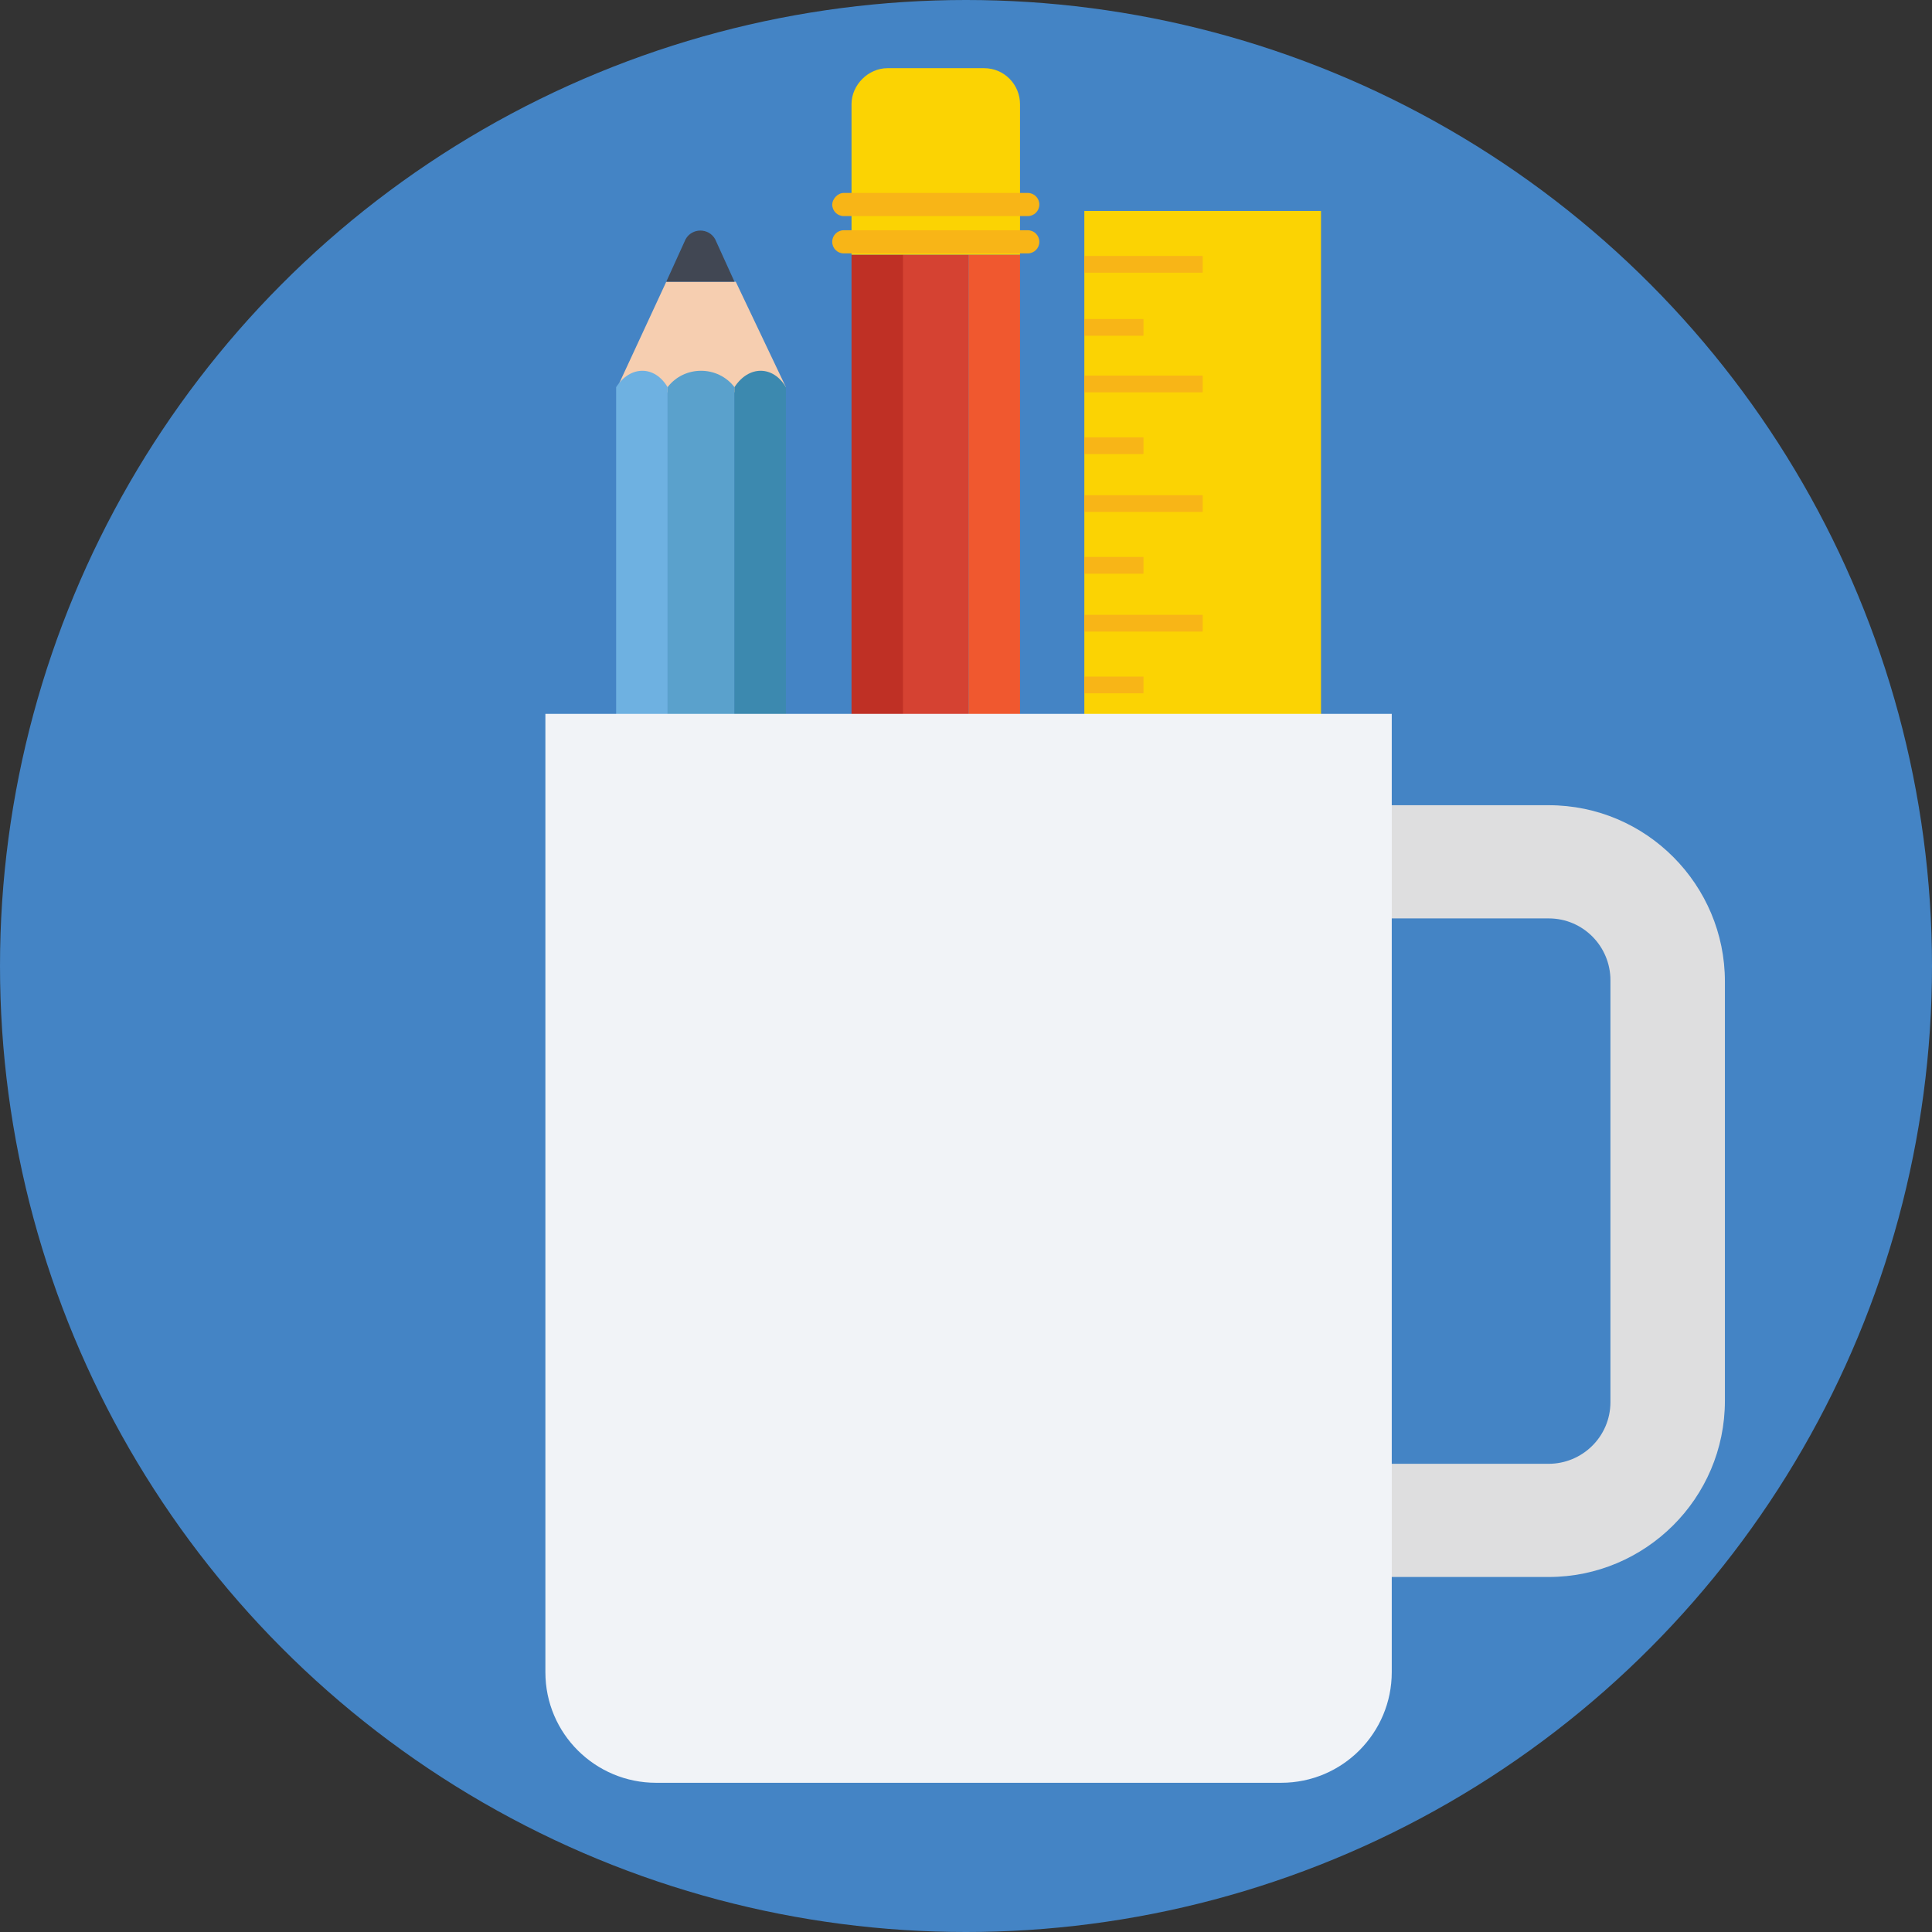 <?xml version="1.0" encoding="iso-8859-1"?>
<!-- Generator: Adobe Illustrator 19.0.0, SVG Export Plug-In . SVG Version: 6.00 Build 0)  -->
<svg version="1.1" id="Layer_1" xmlns="http://www.w3.org/2000/svg" xmlns:xlink="http://www.w3.org/1999/xlink" x="0px" y="0px"
	 viewBox="0 0 509.287 509.287" style="enable-background:new 0 0 509.287 509.287;" xml:space="preserve">
<rect x="0" y="0" width="509.287" height="509.287" fill="#333333" stroke="none"/>
<circle style="fill:#4484C5;" cx="254.644" cy="254.644" r="254.644"/>
<polygon style="fill:#FBD303;" points="285.838,55.608 348.228,55.608 348.228,303.809 285.838,303.809 "/>
<g>
	<rect x="285.838" y="287.534" style="fill:#F8B517;" width="31.195" height="4.408"/>
	<rect x="285.838" y="272.615" style="fill:#F8B517;" width="15.597" height="4.408"/>
	<rect x="285.838" y="256.339" style="fill:#F8B517;" width="31.195" height="4.408"/>
	<rect x="285.838" y="241.081" style="fill:#F8B517;" width="15.597" height="4.408"/>
	<rect x="285.838" y="224.805" style="fill:#F8B517;" width="31.195" height="4.408"/>
	<rect x="285.838" y="209.886" style="fill:#F8B517;" width="15.597" height="4.408"/>
	<rect x="285.838" y="193.272" style="fill:#F8B517;" width="31.195" height="4.408"/>
	<rect x="285.838" y="178.352" style="fill:#F8B517;" width="15.597" height="4.408"/>
	<rect x="285.838" y="162.077" style="fill:#F8B517;" width="31.195" height="4.408"/>
	<rect x="285.838" y="146.819" style="fill:#F8B517;" width="15.597" height="4.408"/>
	<rect x="285.838" y="130.543" style="fill:#F8B517;" width="31.195" height="4.408"/>
	<rect x="285.838" y="115.285" style="fill:#F8B517;" width="15.597" height="4.408"/>
	<rect x="285.838" y="99.009" style="fill:#F8B517;" width="31.195" height="4.408"/>
	<rect x="285.838" y="84.09" style="fill:#F8B517;" width="15.597" height="4.408"/>
	<rect x="285.838" y="67.475" style="fill:#F8B517;" width="31.195" height="4.408"/>
</g>
<rect x="237.69" y="67.136" style="fill:#D54232;" width="17.632" height="147.158"/>
<rect x="224.466" y="67.136" style="fill:#BF3025;" width="13.563" height="147.158"/>
<path style="fill:#F0582F;" d="M268.885,214.294V67.136h-13.563c0,25.091,0,83.073,0,147.158L268.885,214.294L268.885,214.294z"/>
<path style="fill:#FBD303;" d="M233.96,17.971h25.43c5.425,0,9.494,4.408,9.494,9.494v39.672h-44.419V27.465
	C224.466,22.379,228.874,17.971,233.96,17.971z"/>
<g>
	<path style="fill:#F8B517;" d="M222.432,50.861h48.487c1.695,0,3.052,1.356,3.052,3.052s-1.356,3.052-3.052,3.052h-48.487
		c-1.695,0-3.052-1.356-3.052-3.052C219.38,52.556,220.736,50.861,222.432,50.861z"/>
	<path style="fill:#F8B517;" d="M222.432,60.694h48.487c1.695,0,3.052,1.356,3.052,3.052s-1.356,3.052-3.052,3.052h-48.487
		c-1.695,0-3.052-1.356-3.052-3.052C219.38,62.05,220.736,60.694,222.432,60.694z"/>
</g>
<polygon style="fill:#F6CEB0;" points="207.174,102.061 205.817,103.417 163.772,103.417 162.755,102.061 175.64,74.257 
	193.95,74.257 "/>
<path style="fill:#414753;" d="M175.64,74.257l5.086-11.189c1.695-3.052,6.103-3.052,7.799,0l5.086,11.189H175.64z"/>
<path style="fill:#5AA1CC;" d="M193.611,214.294V102.061c-4.408-5.764-13.224-5.764-17.632,0v112.233H193.611z"/>
<path style="fill:#3C89AF;" d="M207.174,214.294V102.061c-3.391-5.764-9.833-5.764-13.563,0c0,20.344,0,62.728,0,112.233H207.174z"
	/>
<path style="fill:#6EB1E1;" d="M175.979,214.294V102.061c-3.391-5.764-9.833-5.764-13.563,0v112.233H175.979z"/>
<path style="fill:#DEDEDF;" d="M408.244,212.26h-46.792v29.838h46.792c9.155,0,16.276,7.46,16.276,16.276v111.216
	c0,9.155-7.46,16.276-16.276,16.276h-46.792v29.838h46.792c25.43,0,46.453-20.683,46.453-46.453V258.713
	C454.697,233.282,434.013,212.26,408.244,212.26z"/>
<path style="fill:#F1F3F7;" d="M143.767,188.185v252.609c0,16.276,13.224,29.16,29.16,29.16h164.789
	c16.276,0,29.16-13.224,29.16-29.16V188.185H143.767z"/>
<g>
</g>
<g>
</g>
<g>
</g>
<g>
</g>
<g>
</g>
<g>
</g>
<g>
</g>
<g>
</g>
<g>
</g>
<g>
</g>
<g>
</g>
<g>
</g>
<g>
</g>
<g>
</g>
<g>
</g>
</svg>
